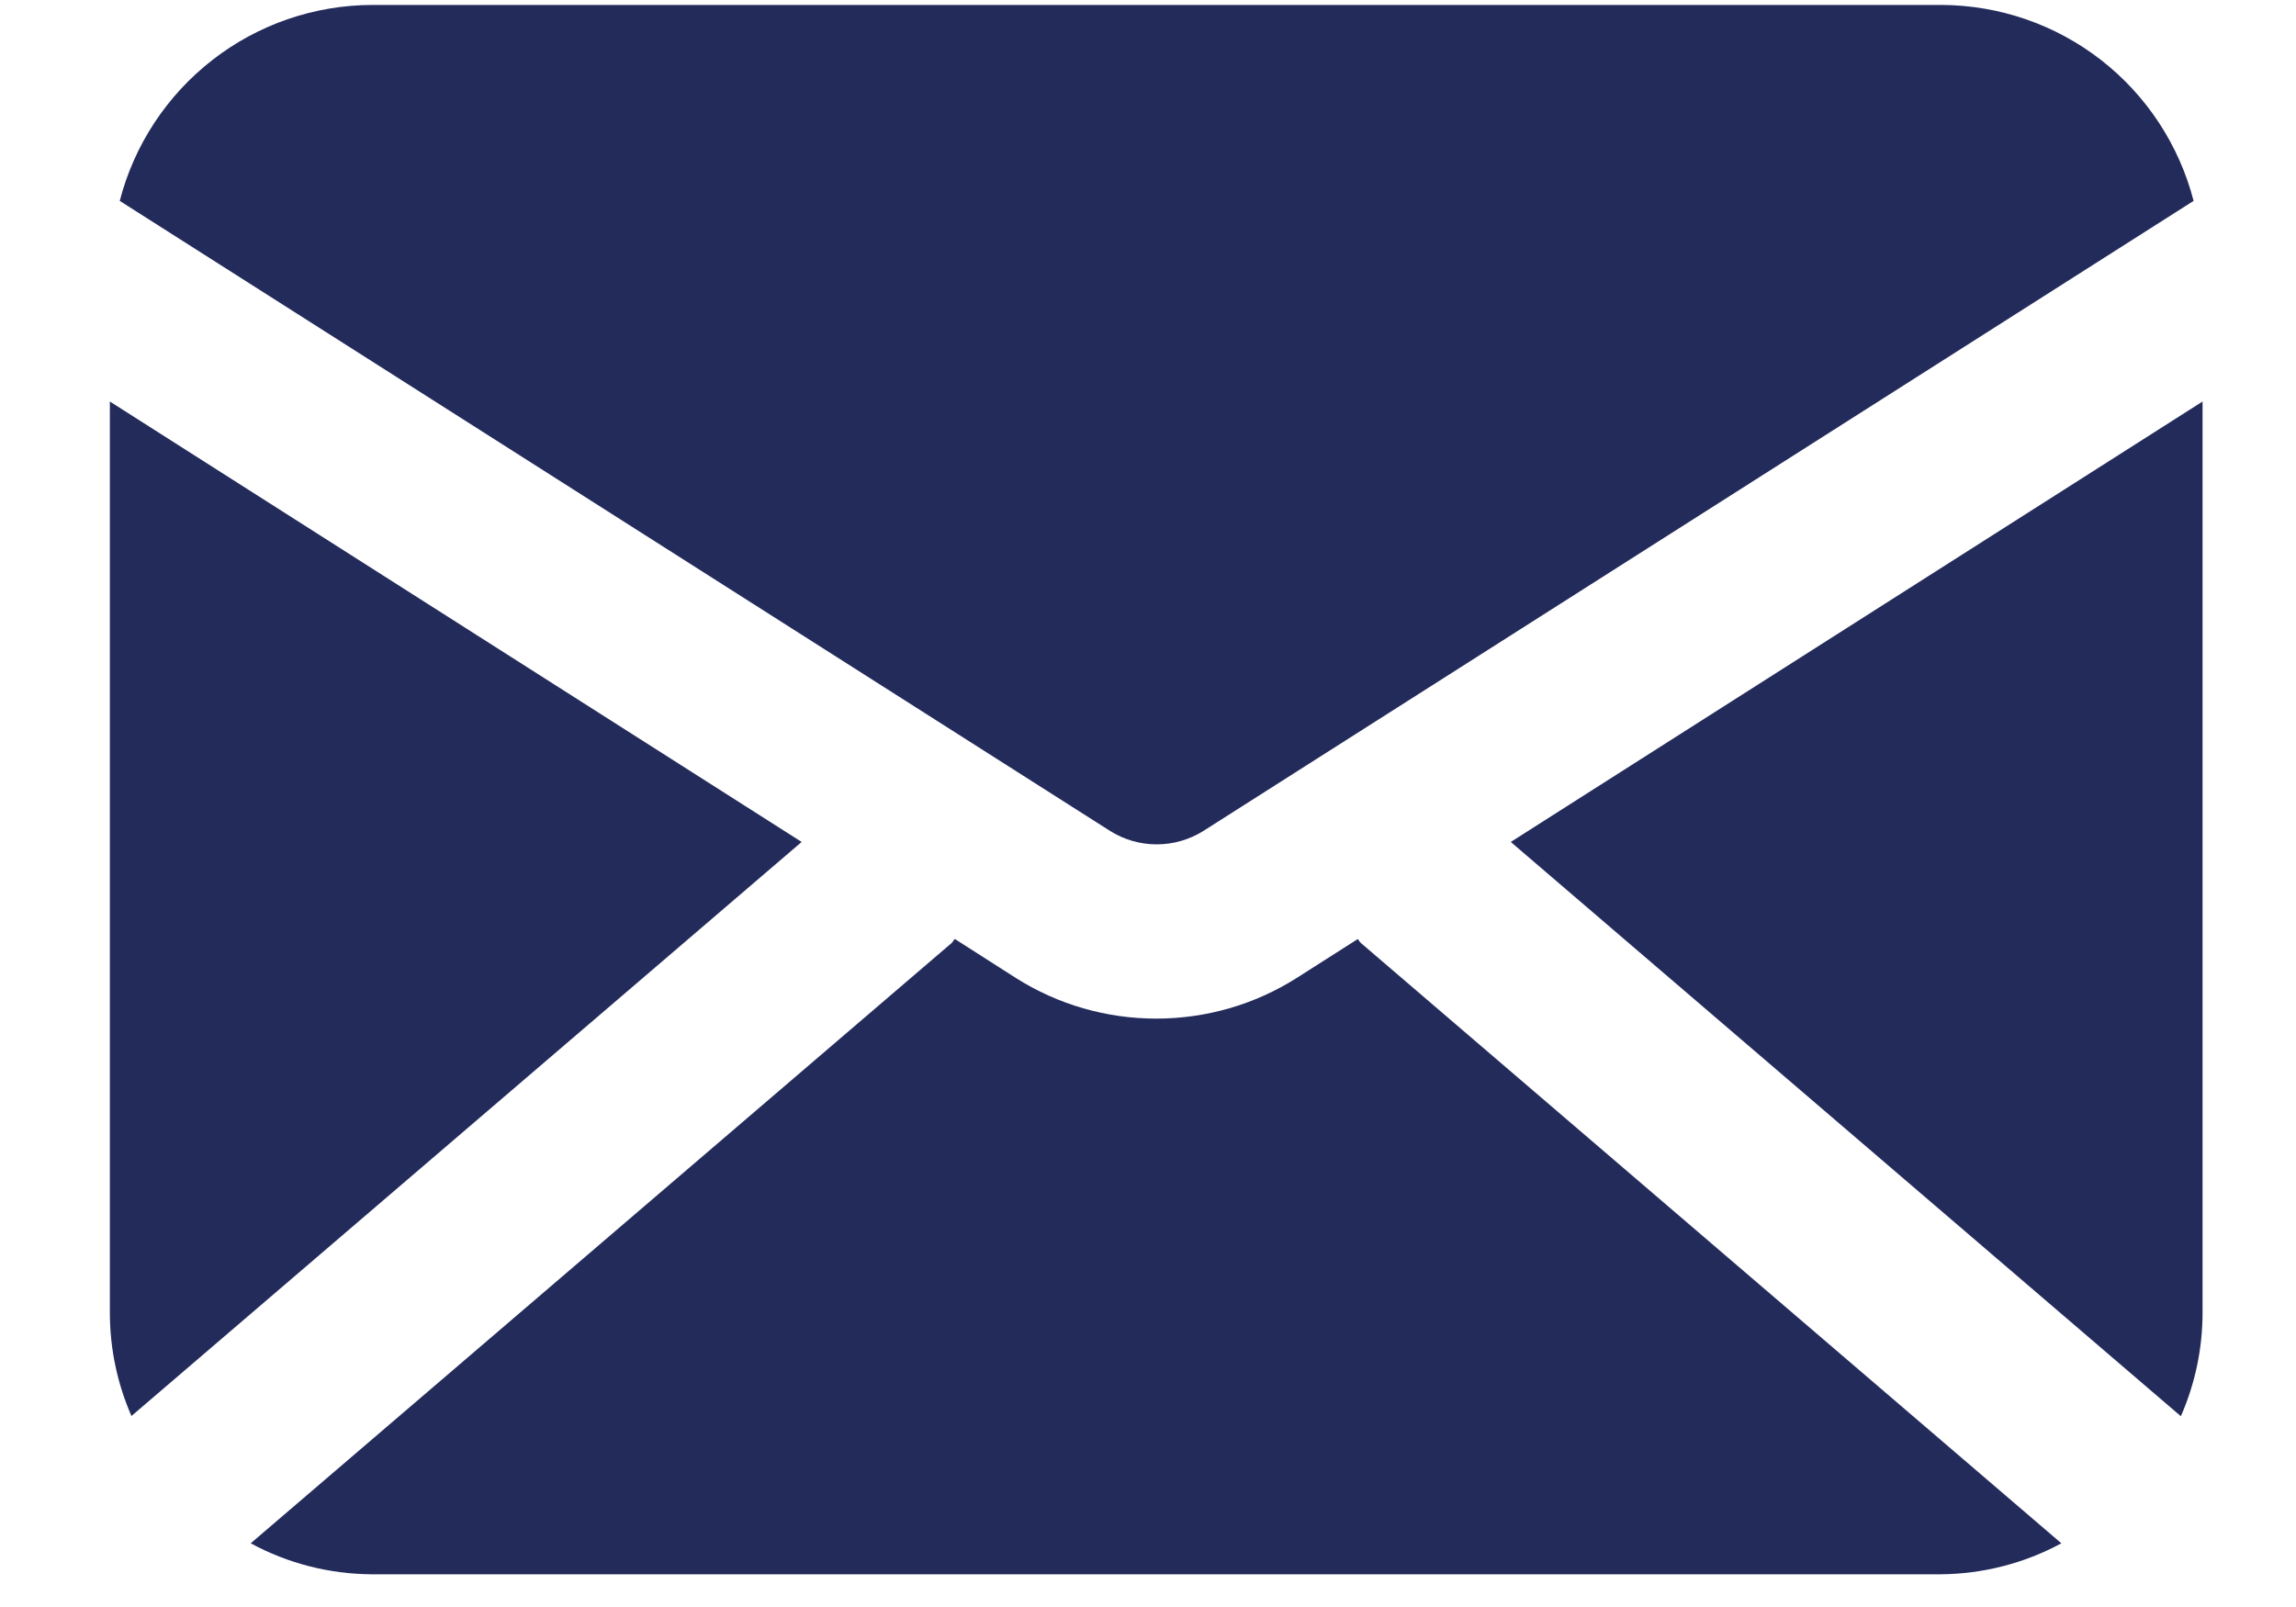 <svg width="20" height="14" viewBox="0 0 20 14" fill="none" xmlns="http://www.w3.org/2000/svg">
<path d="M13.16 7.335L18.997 12.338C19.122 12.053 19.186 11.746 19.186 11.436V3.498L13.16 7.335Z" fill="#232B5B"/>
<path d="M10.484 7.238L19.108 1.75C18.982 1.263 18.698 0.831 18.301 0.522C17.903 0.213 17.415 0.045 16.912 0.043H3.24C2.736 0.045 2.248 0.213 1.851 0.522C1.453 0.831 1.169 1.263 1.043 1.75L9.668 7.238C9.79 7.315 9.931 7.356 10.076 7.356C10.22 7.356 10.362 7.315 10.484 7.238Z" fill="#232B5B"/>
<path d="M0.957 3.498V11.436C0.957 11.746 1.021 12.052 1.145 12.336L6.983 7.335L0.957 3.498Z" fill="#232B5B"/>
<path d="M11.827 8.181L11.295 8.52C10.929 8.752 10.505 8.874 10.072 8.874C9.639 8.874 9.215 8.752 8.849 8.52L8.317 8.18C8.306 8.191 8.301 8.205 8.29 8.215L2.184 13.445C2.506 13.62 2.867 13.712 3.233 13.715H16.905C17.272 13.712 17.633 13.62 17.956 13.445L11.854 8.215C11.842 8.205 11.838 8.191 11.827 8.181Z" fill="#232B5B"/>
</svg>
